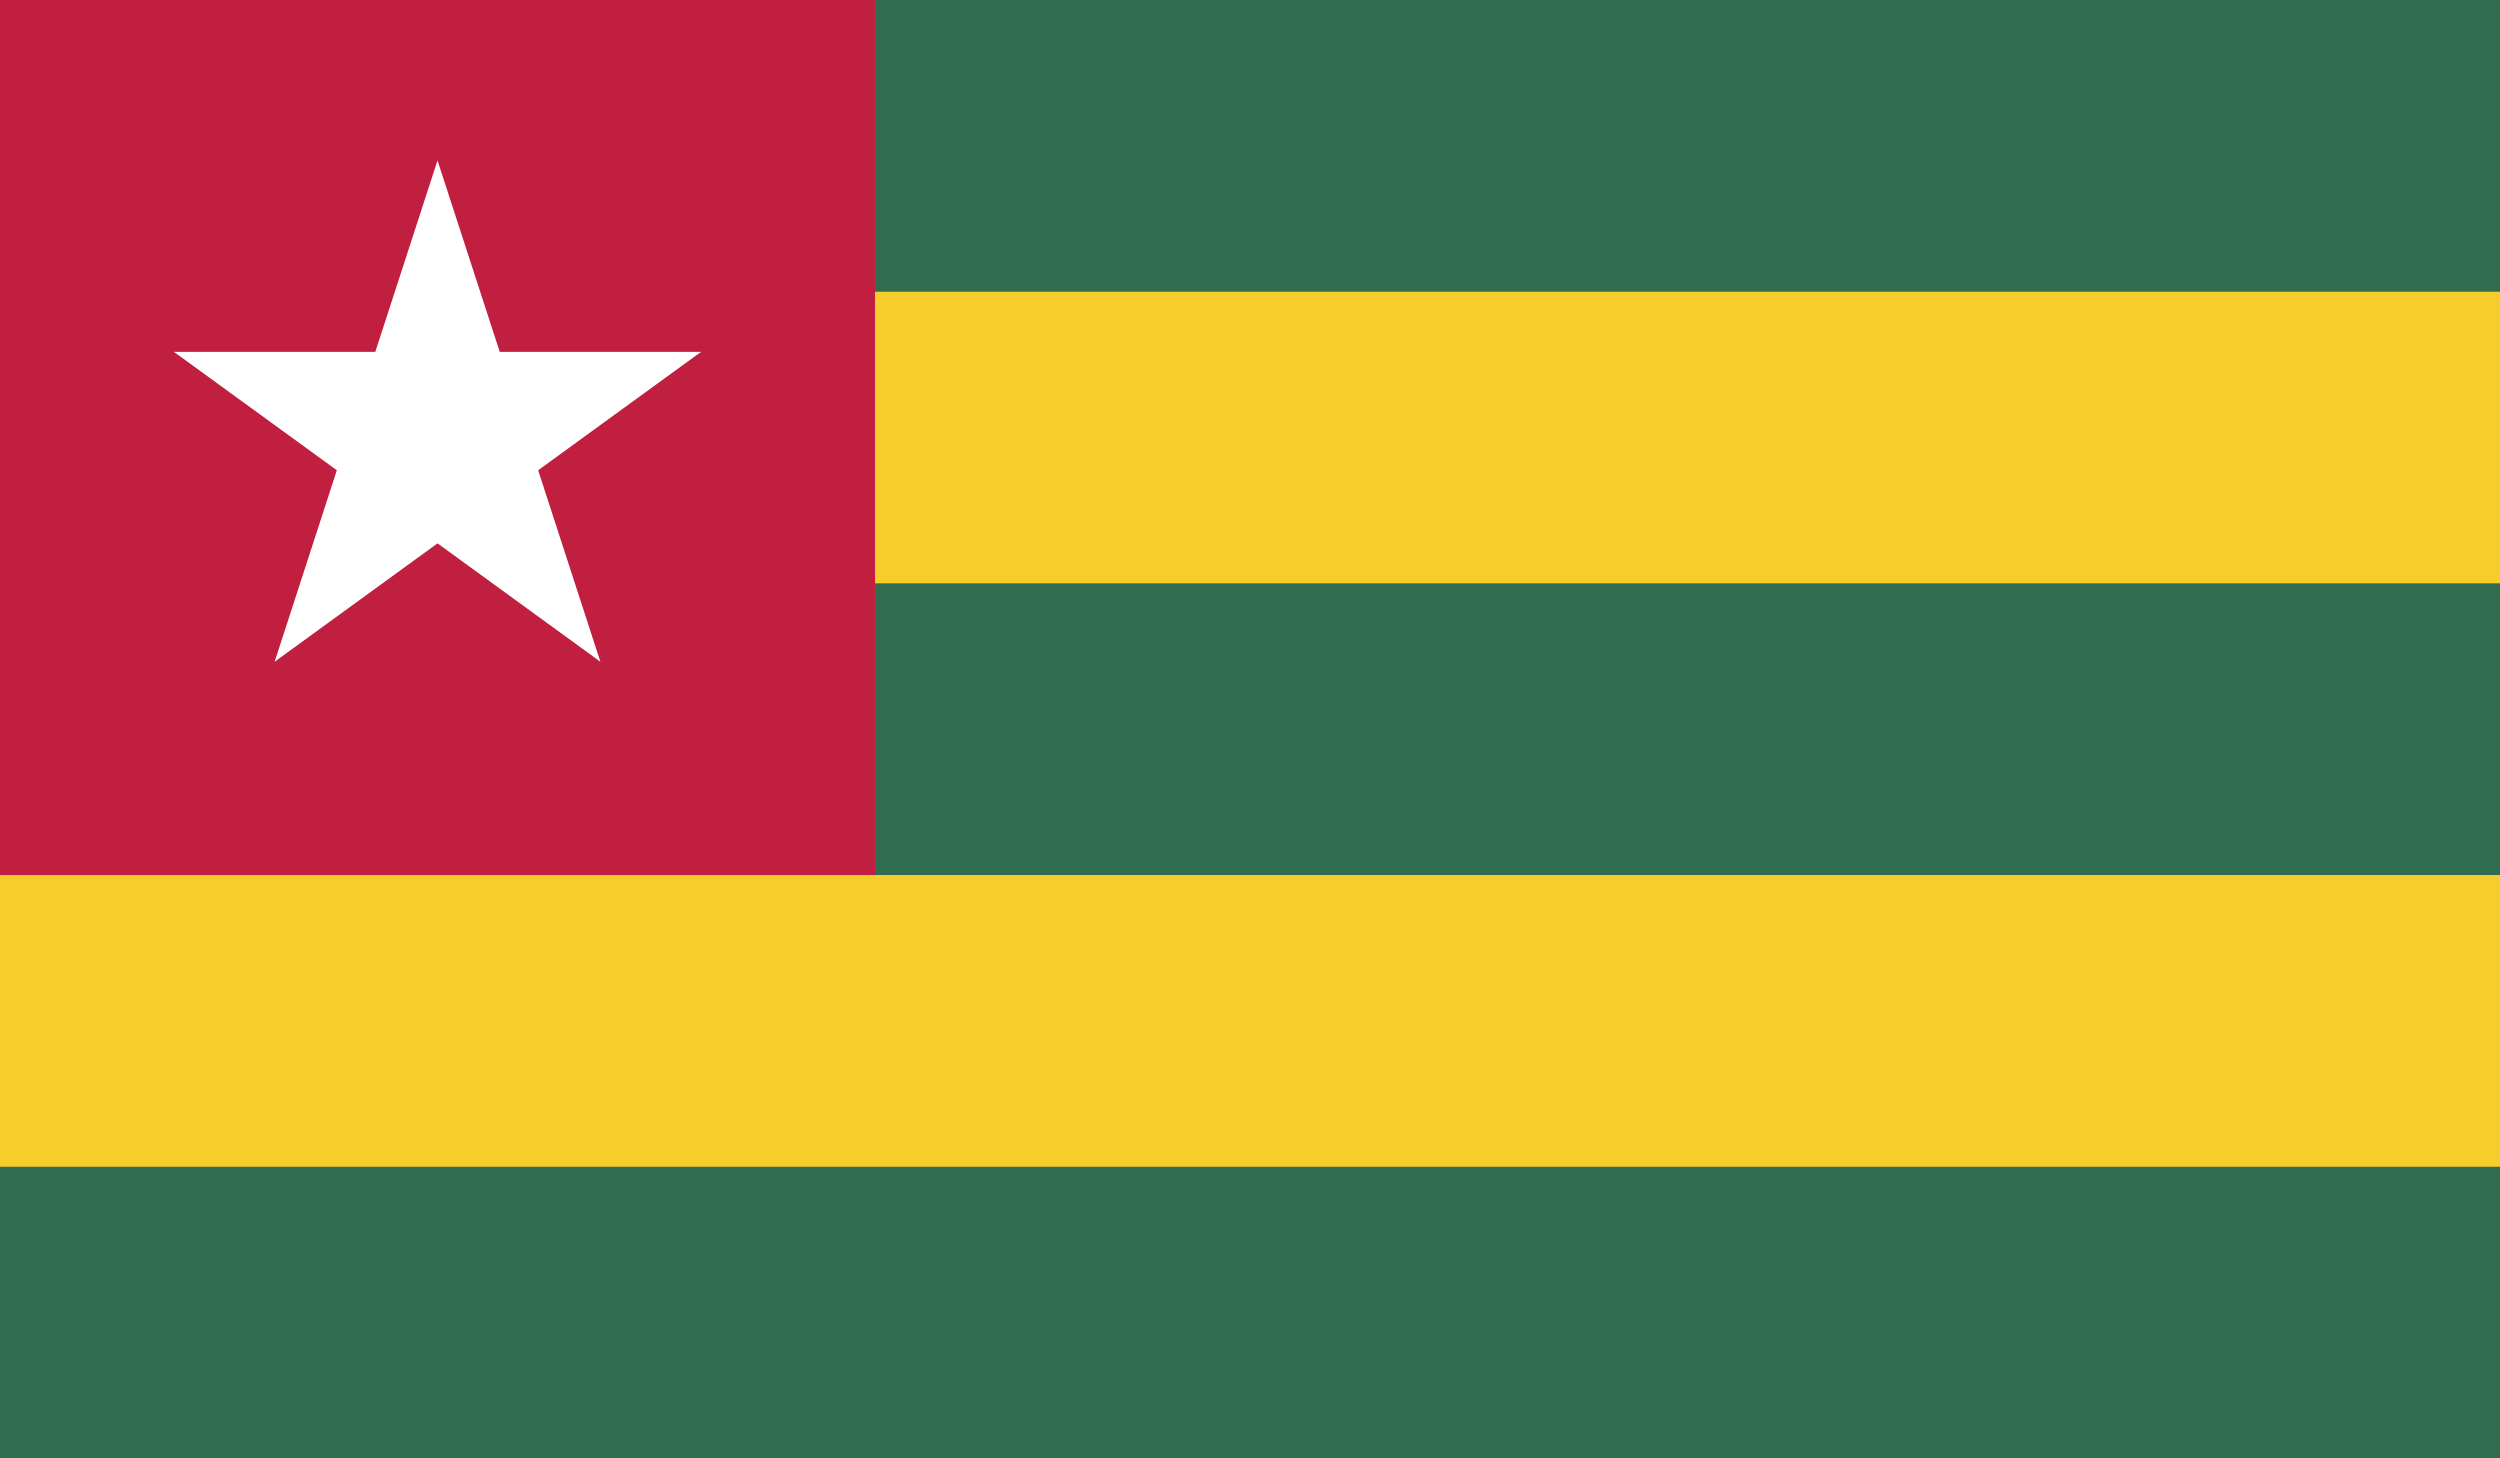 <?xml version="1.0" encoding="utf-8"?>
<!-- Generator: Adobe Illustrator 16.0.0, SVG Export Plug-In . SVG Version: 6.00 Build 0)  -->
<!DOCTYPE svg PUBLIC "-//W3C//DTD SVG 1.1//EN" "http://www.w3.org/Graphics/SVG/1.1/DTD/svg11.dtd">
<svg version="1.1" id="name" xmlns="http://www.w3.org/2000/svg" xmlns:xlink="http://www.w3.org/1999/xlink" x="0px" y="0px"
	 width="85.708px" height="50px" viewBox="358 276 85.708 50" enable-background="new 358 276 85.708 50" xml:space="preserve">
<rect x="358" y="276" width="85.708" height="50" fill="#333333" stroke="none"/>
<g id="tg">
	<g>
		<defs>
			<rect id="SVGID_1_" x="358" y="276" width="85.708" height="50"/>
		</defs>
		<clipPath id="SVGID_2_">
			<use xlink:href="#SVGID_1_"  overflow="visible"/>
		</clipPath>
		<rect x="358" y="276" clip-path="url(#SVGID_2_)" fill="#2F6C50" width="85.708" height="50"/>
		<rect x="358" y="286.001" clip-path="url(#SVGID_2_)" fill="#F6CD2A" width="85.708" height="9.998"/>
		<rect x="358" y="305.999" clip-path="url(#SVGID_2_)" fill="#F6CD2A" width="85.708" height="10.001"/>
		<rect x="358" y="276" clip-path="url(#SVGID_2_)" fill="#C01F3F" width="29.998" height="29.999"/>
		<polygon clip-path="url(#SVGID_2_)" fill="#FFFFFF" points="372.999,281.501 370.063,290.535 374.581,292.002 		"/>
		<polygon clip-path="url(#SVGID_2_)" fill="#FFFFFF" points="372.999,281.501 375.936,290.535 371.417,292.002 		"/>
		<polygon clip-path="url(#SVGID_2_)" fill="#FFFFFF" points="382.034,288.063 372.534,288.063 372.534,292.814 		"/>
		<polygon clip-path="url(#SVGID_2_)" fill="#FFFFFF" points="382.034,288.063 374.348,293.649 371.555,289.806 		"/>
		<polygon clip-path="url(#SVGID_2_)" fill="#FFFFFF" points="363.963,288.063 371.649,293.649 374.442,289.806 		"/>
		<polygon clip-path="url(#SVGID_2_)" fill="#FFFFFF" points="363.963,288.063 373.463,288.063 373.463,292.814 		"/>
		<polygon clip-path="url(#SVGID_2_)" fill="#FFFFFF" points="378.583,298.687 375.647,289.652 371.129,291.118 		"/>
		<polygon clip-path="url(#SVGID_2_)" fill="#FFFFFF" points="378.583,298.687 370.899,293.101 373.69,289.26 		"/>
		<polygon clip-path="url(#SVGID_2_)" fill="#FFFFFF" points="367.415,298.687 375.1,293.101 372.309,289.26 		"/>
		<polygon clip-path="url(#SVGID_2_)" fill="#FFFFFF" points="367.415,298.687 370.35,289.652 374.868,291.118 		"/>
	</g>
</g>
</svg>
